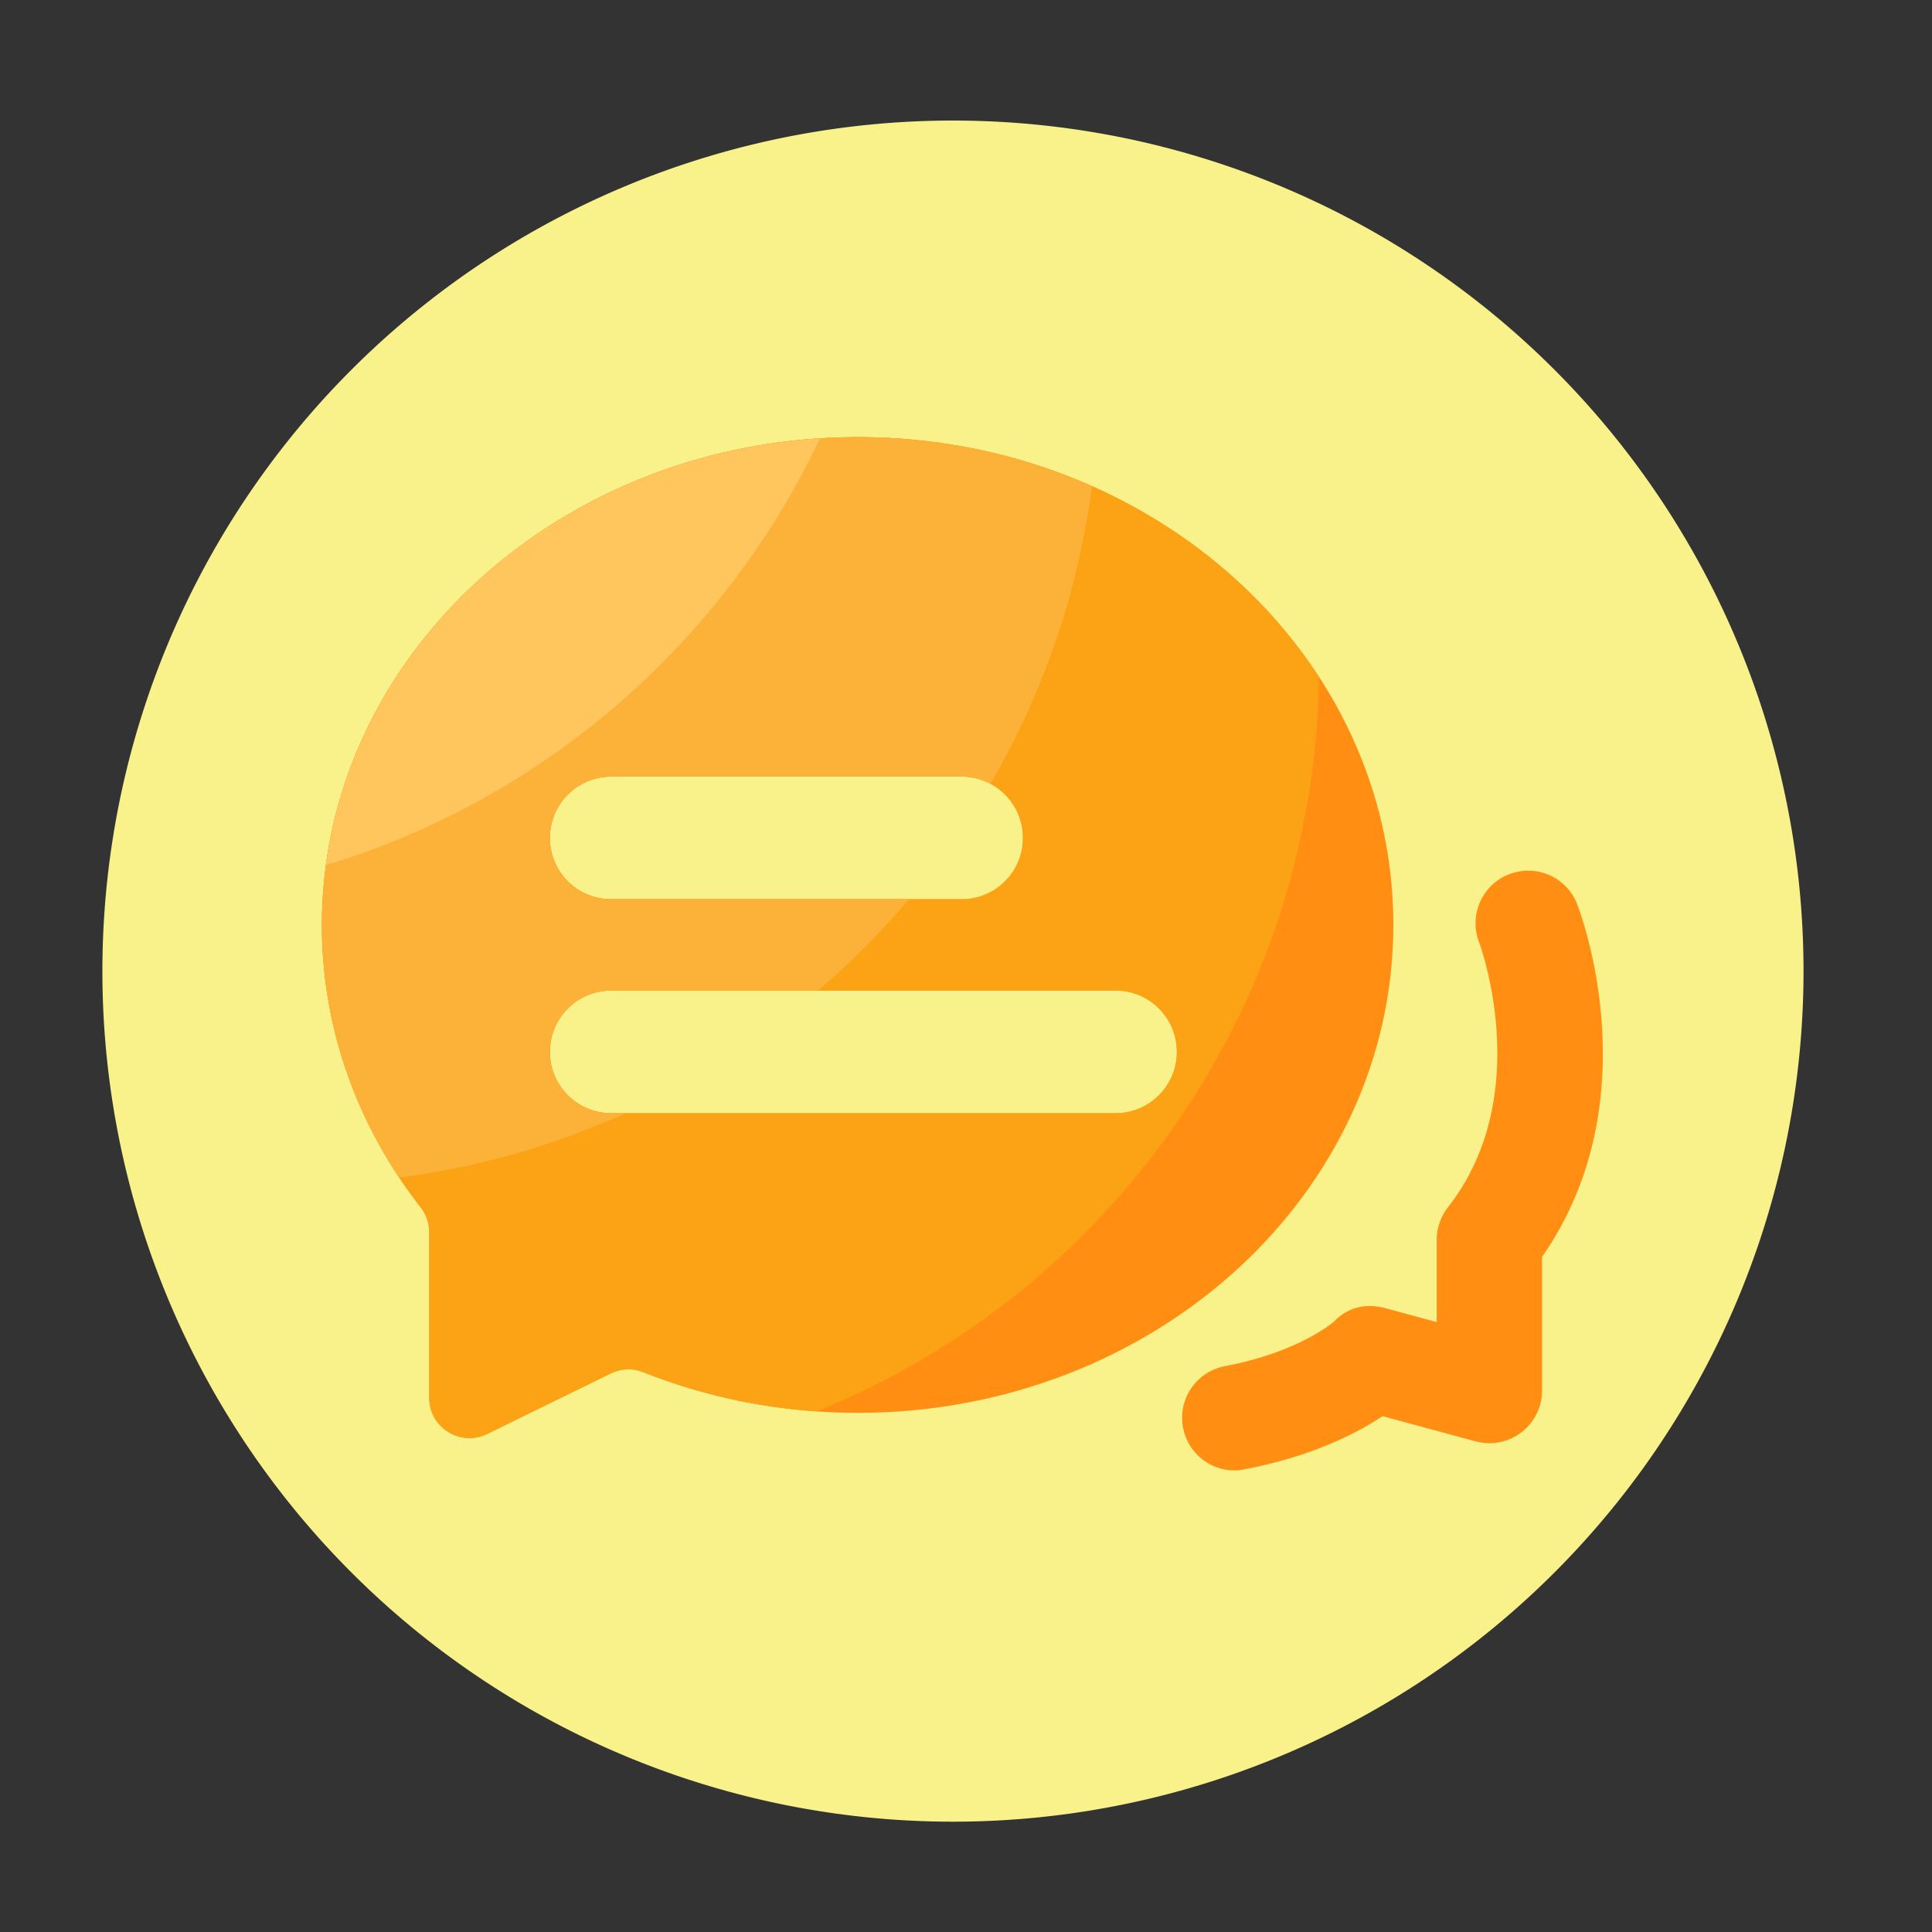 <?xml version="1.0" standalone="no"?><!DOCTYPE svg PUBLIC "-//W3C//DTD SVG 1.1//EN" "http://www.w3.org/Graphics/SVG/1.1/DTD/svg11.dtd"><svg t="1655521604785" class="icon" viewBox="0 0 1024 1024" version="1.1" xmlns="http://www.w3.org/2000/svg" p-id="4300" xmlns:xlink="http://www.w3.org/1999/xlink" width="128" height="128"><rect x="0" y="0" width="1024" height="1024" fill="#333333" stroke="none"/><defs><style type="text/css">@font-face { font-family: element-icons; src: url("chrome-extension://moombeodfomdpjnpocobemoiaemednkg/fonts/element-icons.woff") format("woff"), url("chrome-extension://moombeodfomdpjnpocobemoiaemednkg/fonts/element-icons.ttf ") format("truetype"); }
@font-face { font-family: feedback-iconfont; src: url("//at.alicdn.com/t/font_1031158_u69w8yhxdu.woff2?t=1630033759944") format("woff2"), url("//at.alicdn.com/t/font_1031158_u69w8yhxdu.woff?t=1630033759944") format("woff"), url("//at.alicdn.com/t/font_1031158_u69w8yhxdu.ttf?t=1630033759944") format("truetype"); }
</style></defs><path d="M505.088 514.714m-450.816 0a450.816 450.816 0 1 0 901.632 0 450.816 450.816 0 1 0-901.632 0Z" fill="#f9f28b" p-id="4301" data-spm-anchor-id="a313x.7781069.0.i3" class="selected"></path><path d="M454.554 231.68c-156.826 0-283.955 115.763-283.955 258.611 0 55.706 19.354 107.264 52.224 149.453 2.97 3.84 4.659 8.448 4.659 13.312v87.808c0 15.77 16.538 26.112 30.72 19.149l65.485-32.051c5.325-2.611 11.52-2.97 16.998-0.768 34.867 13.926 73.37 21.658 113.869 21.658 156.826 0 283.955-115.763 283.955-258.611 0.051-142.746-127.078-258.56-283.955-258.56zM323.942 411.597h185.754c17.971 0 32.512 14.541 32.512 32.512s-14.541 32.512-32.512 32.512H323.942c-17.971 0-32.512-14.541-32.512-32.512s14.592-32.512 32.512-32.512z m267.366 178.432H323.942c-17.971 0-32.512-14.541-32.512-32.512s14.541-32.512 32.512-32.512h267.315c17.971 0 32.512 14.541 32.512 32.512s-14.541 32.512-32.461 32.512z" fill="#FF8E12" p-id="4302"></path><path d="M654.387 779.366c-13.107 0-24.781-9.267-27.341-22.63a27.848 27.848 0 0 1 22.118-32.614c38.144-7.322 56.064-22.118 58.061-23.808 7.014-7.424 16.896-9.677 26.829-7.014l27.443 7.424v-43.622c0-6.246 2.099-12.288 5.939-17.203 46.643-59.546 16.794-139.725 16.486-140.544-5.478-14.336 1.638-30.464 15.974-35.994 14.336-5.53 30.413 1.485 35.994 15.77 1.69 4.301 39.526 103.68-18.586 187.085v70.861c0 8.704-4.045 16.845-10.957 22.118a27.94 27.94 0 0 1-24.218 4.762l-49.357-13.363c-13.517 9.011-37.274 21.299-73.062 28.16-1.843 0.41-3.584 0.614-5.325 0.614z" fill="#FF8E12" p-id="4303"></path><path d="M699.085 358.81c-49.459-76.083-140.39-127.13-244.48-127.13-156.826 0-283.955 115.763-283.955 258.611 0 55.706 19.354 107.264 52.224 149.453 2.97 3.84 4.659 8.448 4.659 13.312v87.808c0 15.77 16.538 26.112 30.72 19.149l65.485-32.051c5.325-2.611 11.52-2.97 16.998-0.768 28.57 11.418 59.648 18.586 92.211 20.838 154.368-62.566 263.68-212.941 266.138-389.222zM323.942 411.597h185.754c17.971 0 32.512 14.541 32.512 32.512s-14.541 32.512-32.512 32.512H323.942c-17.971 0-32.512-14.541-32.512-32.512s14.592-32.512 32.512-32.512z m0 178.432c-17.971 0-32.512-14.541-32.512-32.512s14.541-32.512 32.512-32.512h267.315c17.971 0 32.512 14.541 32.512 32.512s-14.541 32.512-32.512 32.512H323.942z" fill="#FCA315" p-id="4304"></path><path d="M170.598 490.291c0 48.998 15.002 94.771 40.96 133.837a422.021 422.021 0 0 0 120.013-34.099h-7.629c-17.971 0-32.512-14.541-32.512-32.512s14.541-32.512 32.512-32.512H433.664c17.254-14.797 33.331-30.976 48.026-48.333H323.942c-17.971 0-32.512-14.541-32.512-32.512s14.541-32.512 32.512-32.512h185.754c5.53 0 10.701 1.382 15.258 3.789 27.648-47.514 46.336-100.813 53.811-157.696-37.53-16.64-79.667-26.01-124.211-26.01-156.826-0.051-283.955 115.763-283.955 258.56z" fill="#FCB138" p-id="4305"></path><path d="M172.8 458.547c115.866-35.123 210.79-118.221 261.786-226.15-135.885 8.602-245.402 104.243-261.786 226.15z" fill="#FFC65E" p-id="4306"></path></svg>